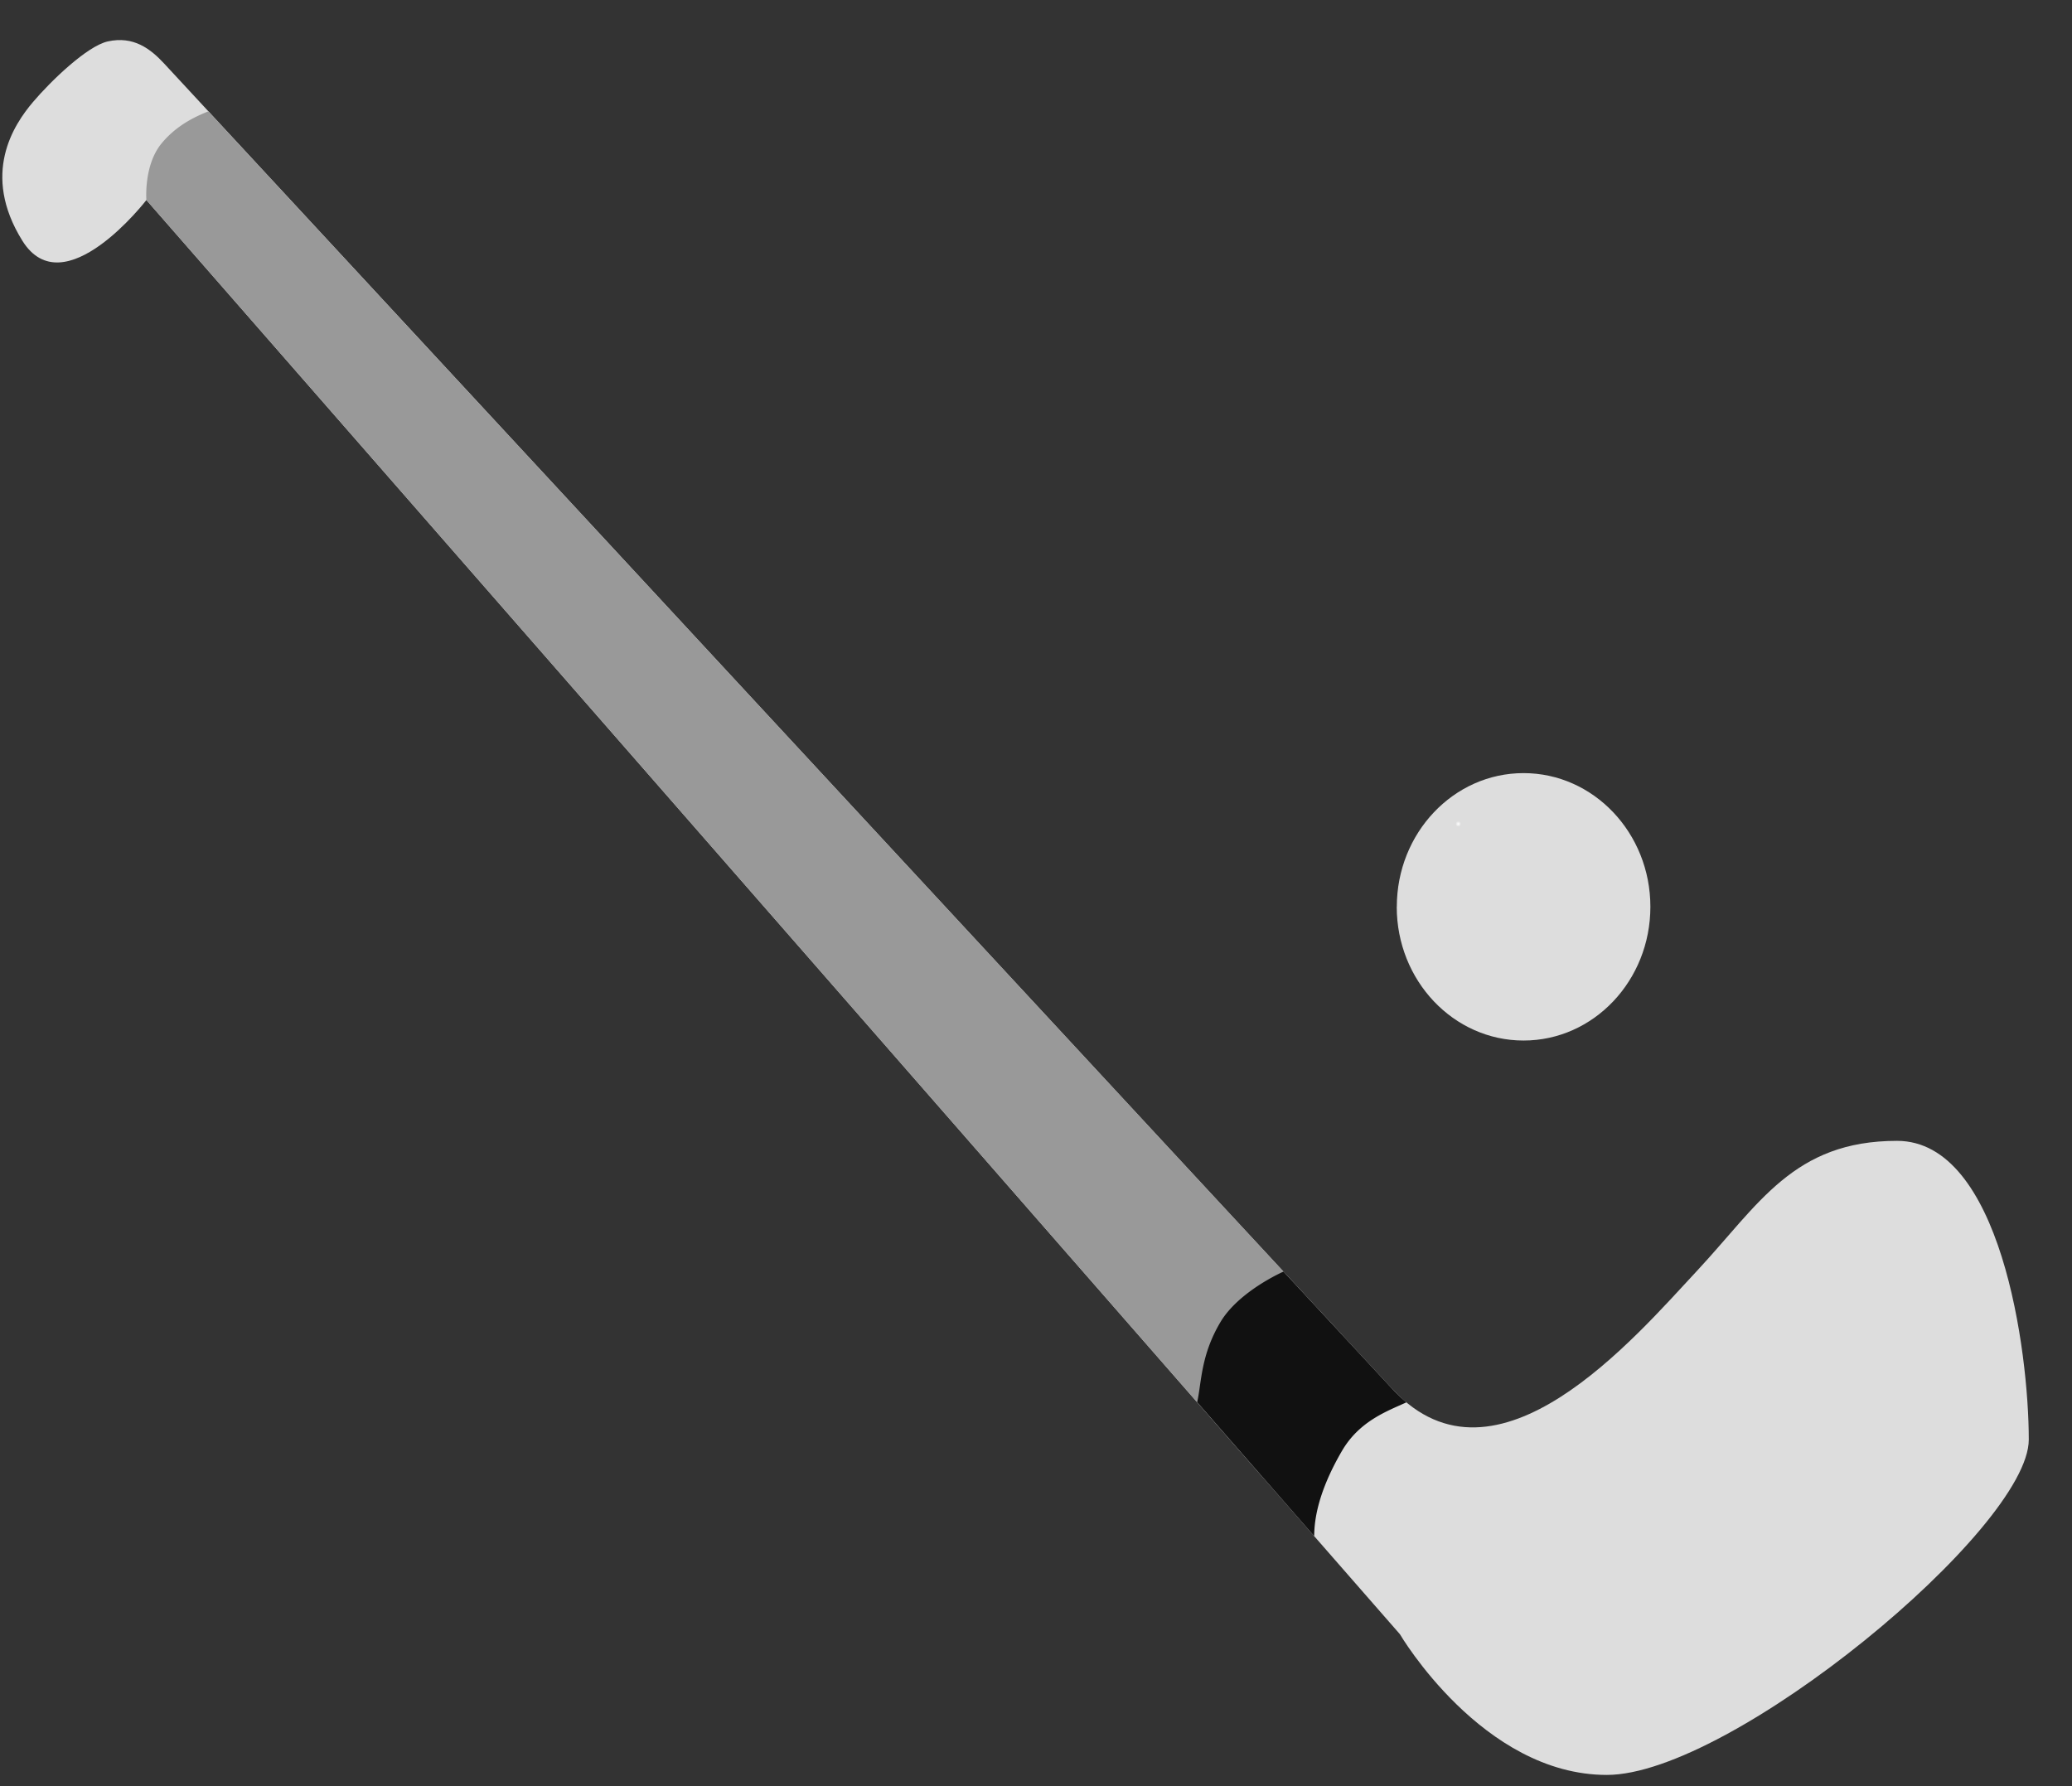 <svg width='29' height='25' viewBox='0 0 29 25' xmlns='http://www.w3.org/2000/svg'><rect x="0" y="0" width="29" height="25" fill="#333333" stroke="none"/><title>84-Hockey</title><defs><radialGradient cx='24.282%' cy='19.012%' fx='24.282%' fy='19.012%' r='1.082%' id='a'><stop stop-color='#FFF' offset='0%'/><stop stop-color='#DDD' offset='100%'/></radialGradient></defs><g fill='none' fill-rule='evenodd'><path d='M.46 1.43c-.268.317-.728 1.004-.148 1.938.58.933 1.737-.568 1.737-.568l17.544 20.073s1.156 1.97 2.896 1.97 5.906-3.449 5.906-4.693c0-1.245-.394-4.182-1.844-4.182-1.45 0-1.932.888-2.802 1.822-.87.933-2.803 3.216-4.253 1.66C18.163 18.019 4.493 3.26 2.298.89c-.193-.208-.43-.39-.79-.31-.29.065-.798.555-1.048.85z' fill='#DDD'/><path d='M19.55 12.152c0-1.033.794-1.871 1.774-1.871s1.775.838 1.775 1.871c0 1.034-.795 1.872-1.775 1.872-.98 0-1.775-.838-1.775-1.872z' fill='url(#a)' transform='translate(0 .54)'/><path d='M2.916 1.558c-.113.049-.424.164-.66.456-.246.305-.207.786-.207.786l15.604 17.854c.273-.79.57-1.46.853-1.712.082-.074.175-.163.275-.263A48100.287 48100.287 0 0 1 2.916 1.558z' fill='#999'/><path d='M19.685 19.628a2.054 2.054 0 0 1-.189-.178l-1.532-1.652s-.623.272-.882.706c-.276.464-.263.835-.326 1.122l1.637 1.874c.005-.136.005-.532.388-1.19.243-.418.628-.556.904-.682z' fill='#111'/></g></svg>